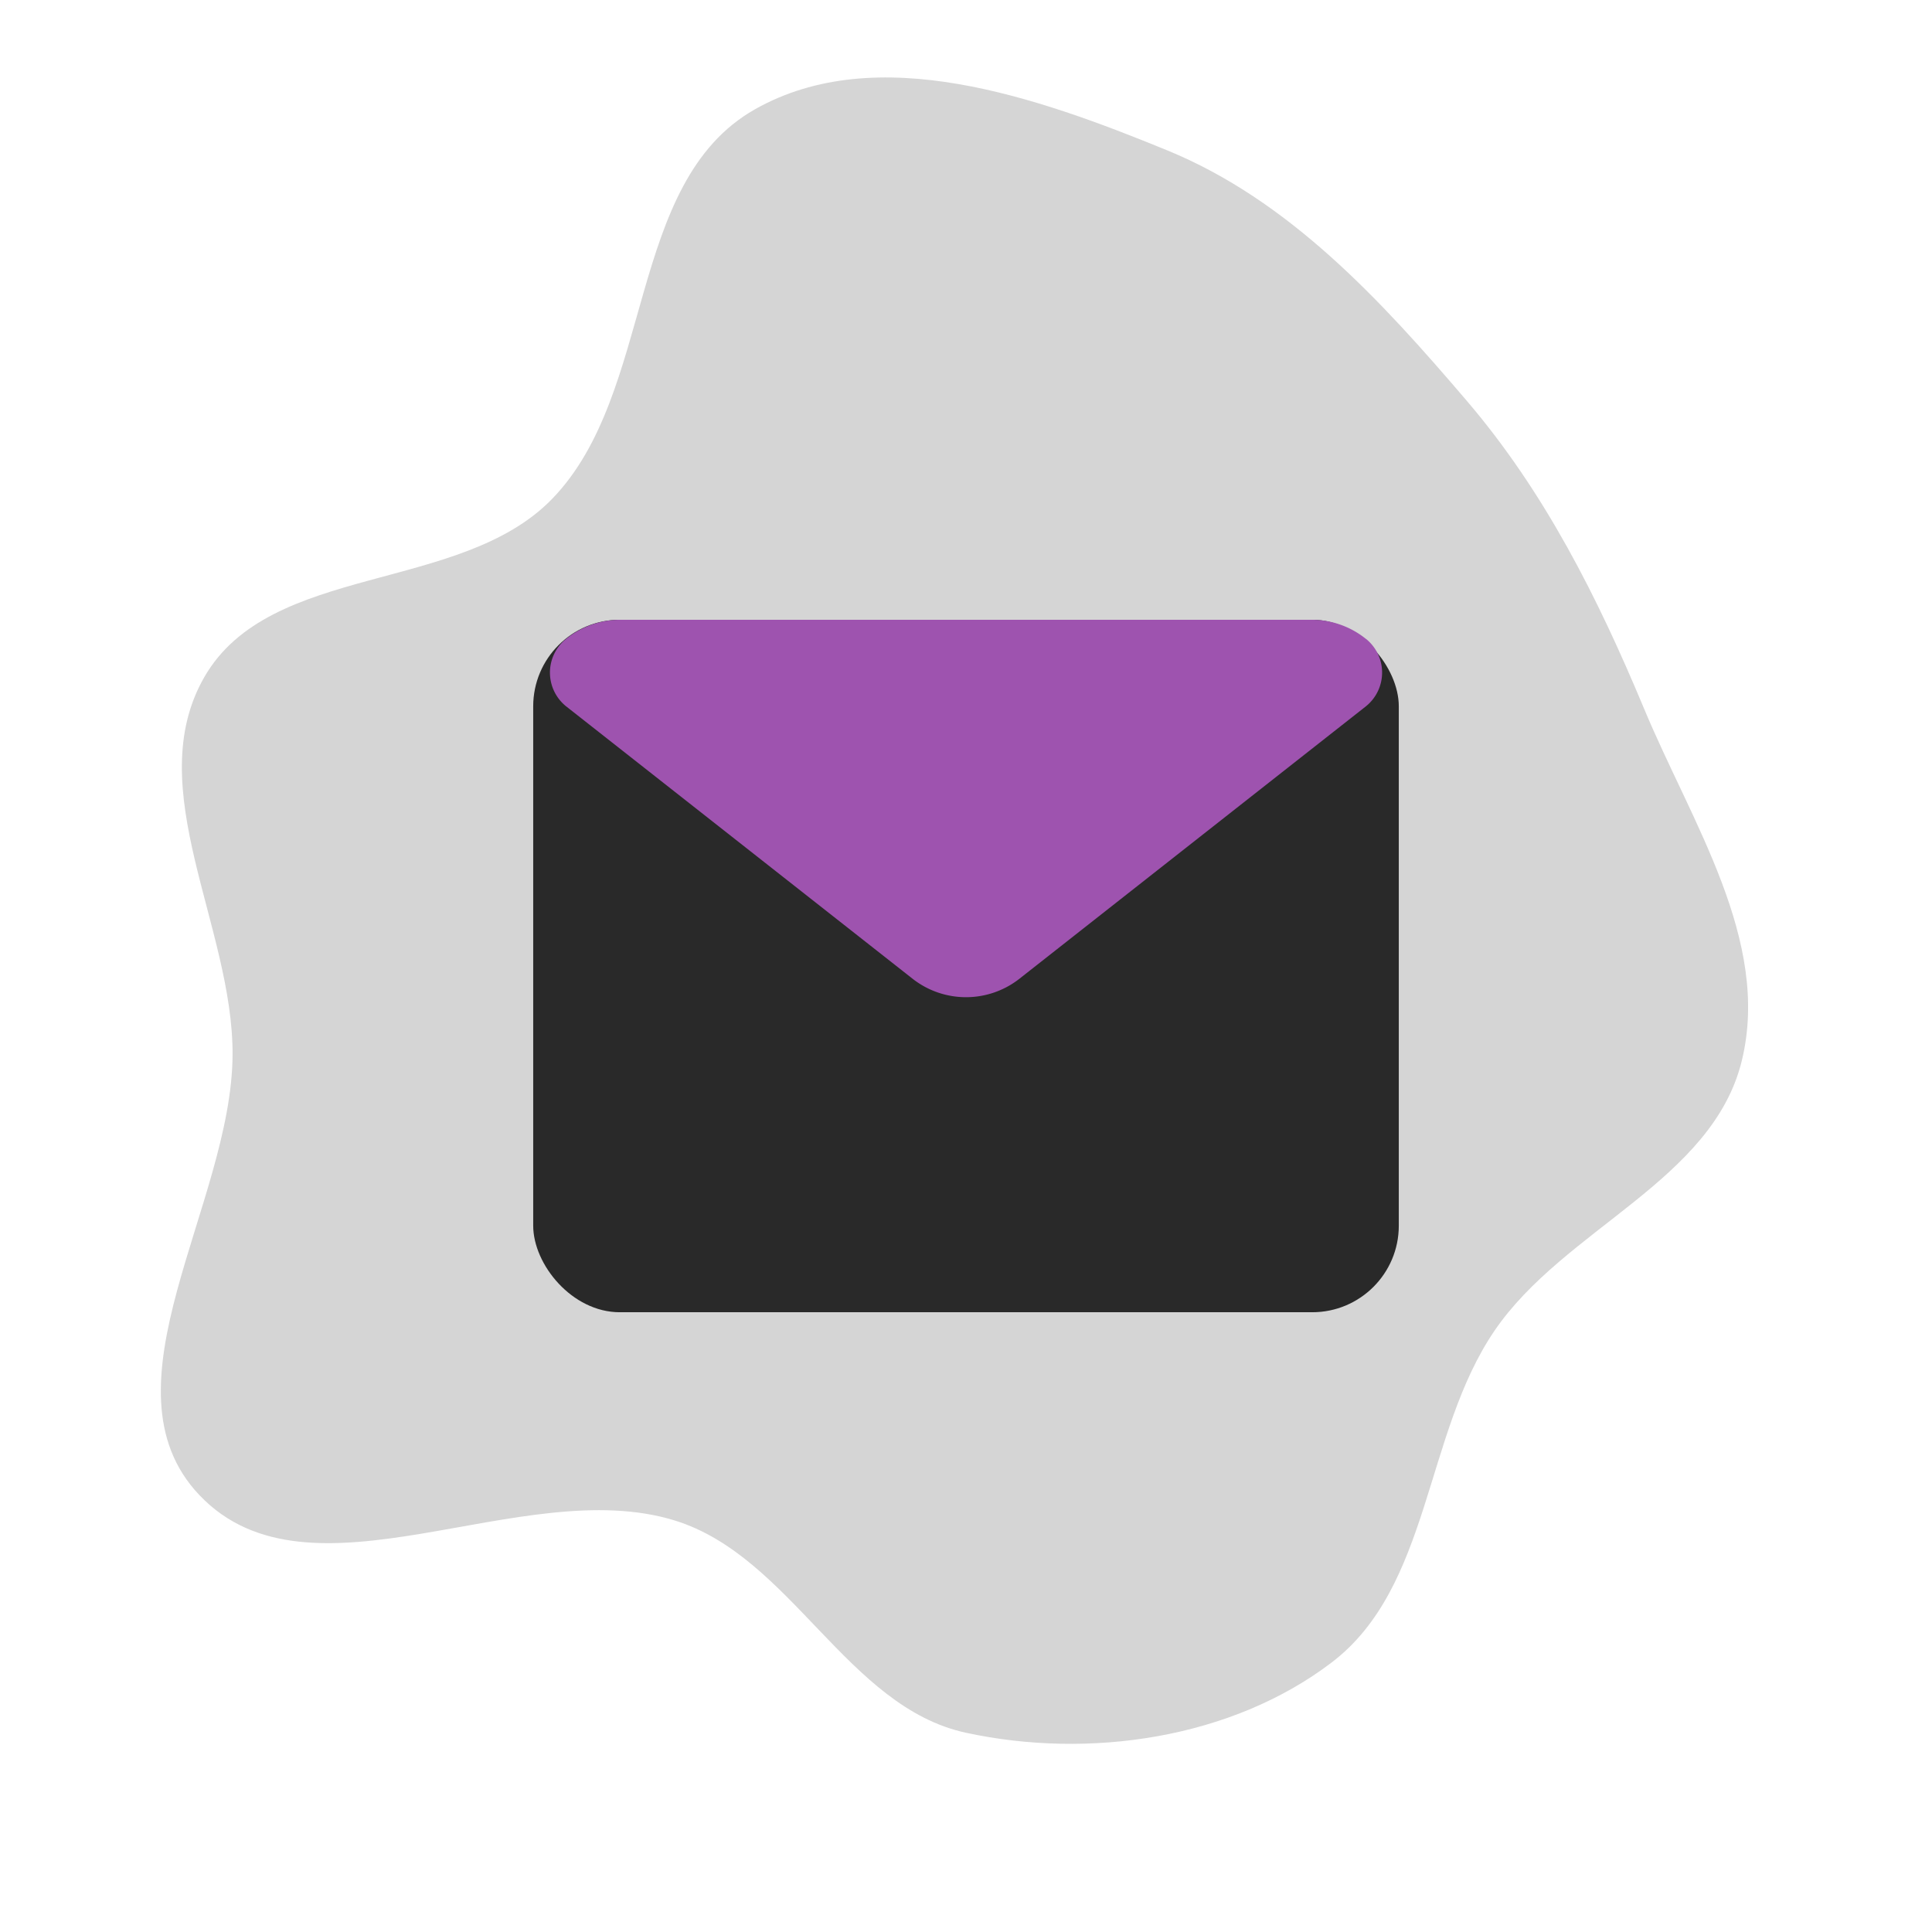 <!DOCTYPE svg PUBLIC "-//W3C//DTD SVG 1.1//EN" "http://www.w3.org/Graphics/SVG/1.1/DTD/svg11.dtd">
<!-- Uploaded to: SVG Repo, www.svgrepo.com, Transformed by: SVG Repo Mixer Tools -->
<svg fill="#d5d5d5;" width="204px" height="204px" viewBox="-10.32 -10.32 44.64 44.64" id="email" data-name="Flat Color" xmlns="http://www.w3.org/2000/svg" class="icon flat-color">
<g id="SVGRepo_bgCarrier" stroke-width="0" transform="translate(0,0), scale(1)">
<path transform="translate(-10.32, -10.32), scale(1.395)" d="M16,28.7C18.038,29.141,20.395,28.8,22.055,27.537C23.703,26.283,23.587,23.753,24.753,22.042C25.91,20.344,28.371,19.558,28.852,17.56C29.33,15.574,28.018,13.626,27.232,11.74C26.465,9.902,25.588,8.152,24.294,6.638C22.873,4.974,21.355,3.318,19.33,2.489C17.182,1.61,14.522,0.667,12.503,1.811C10.363,3.025,10.858,6.497,9.145,8.263C7.621,9.835,4.475,9.317,3.384,11.215C2.326,13.056,3.865,15.352,3.852,17.475C3.838,19.947,1.6,22.972,3.303,24.764C5.141,26.698,8.631,24.395,11.179,25.185C13.107,25.783,14.028,28.274,16,28.7" fill="#d5d5d5" strokewidth="0"/>
</g>
<g id="SVGRepo_tracerCarrier" stroke-linecap="round" stroke-linejoin="round" stroke="#CCCCCC" stroke-width="0.048"/>
<g id="SVGRepo_iconCarrier">
<rect id="primary" x="2" y="4" width="20" height="16" rx="2" style="fill: #292929;"/>
<path id="secondary" d="M21.25,4.45A2,2,0,0,0,20,4H4a2,2,0,0,0-1.25.45A1,1,0,0,0,2.76,6l8,6.29a2,2,0,0,0,2.48,0l8-6.29a1,1,0,0,0,0-1.56Z" style="fill: #9e53af;"/>
</g>
</svg>